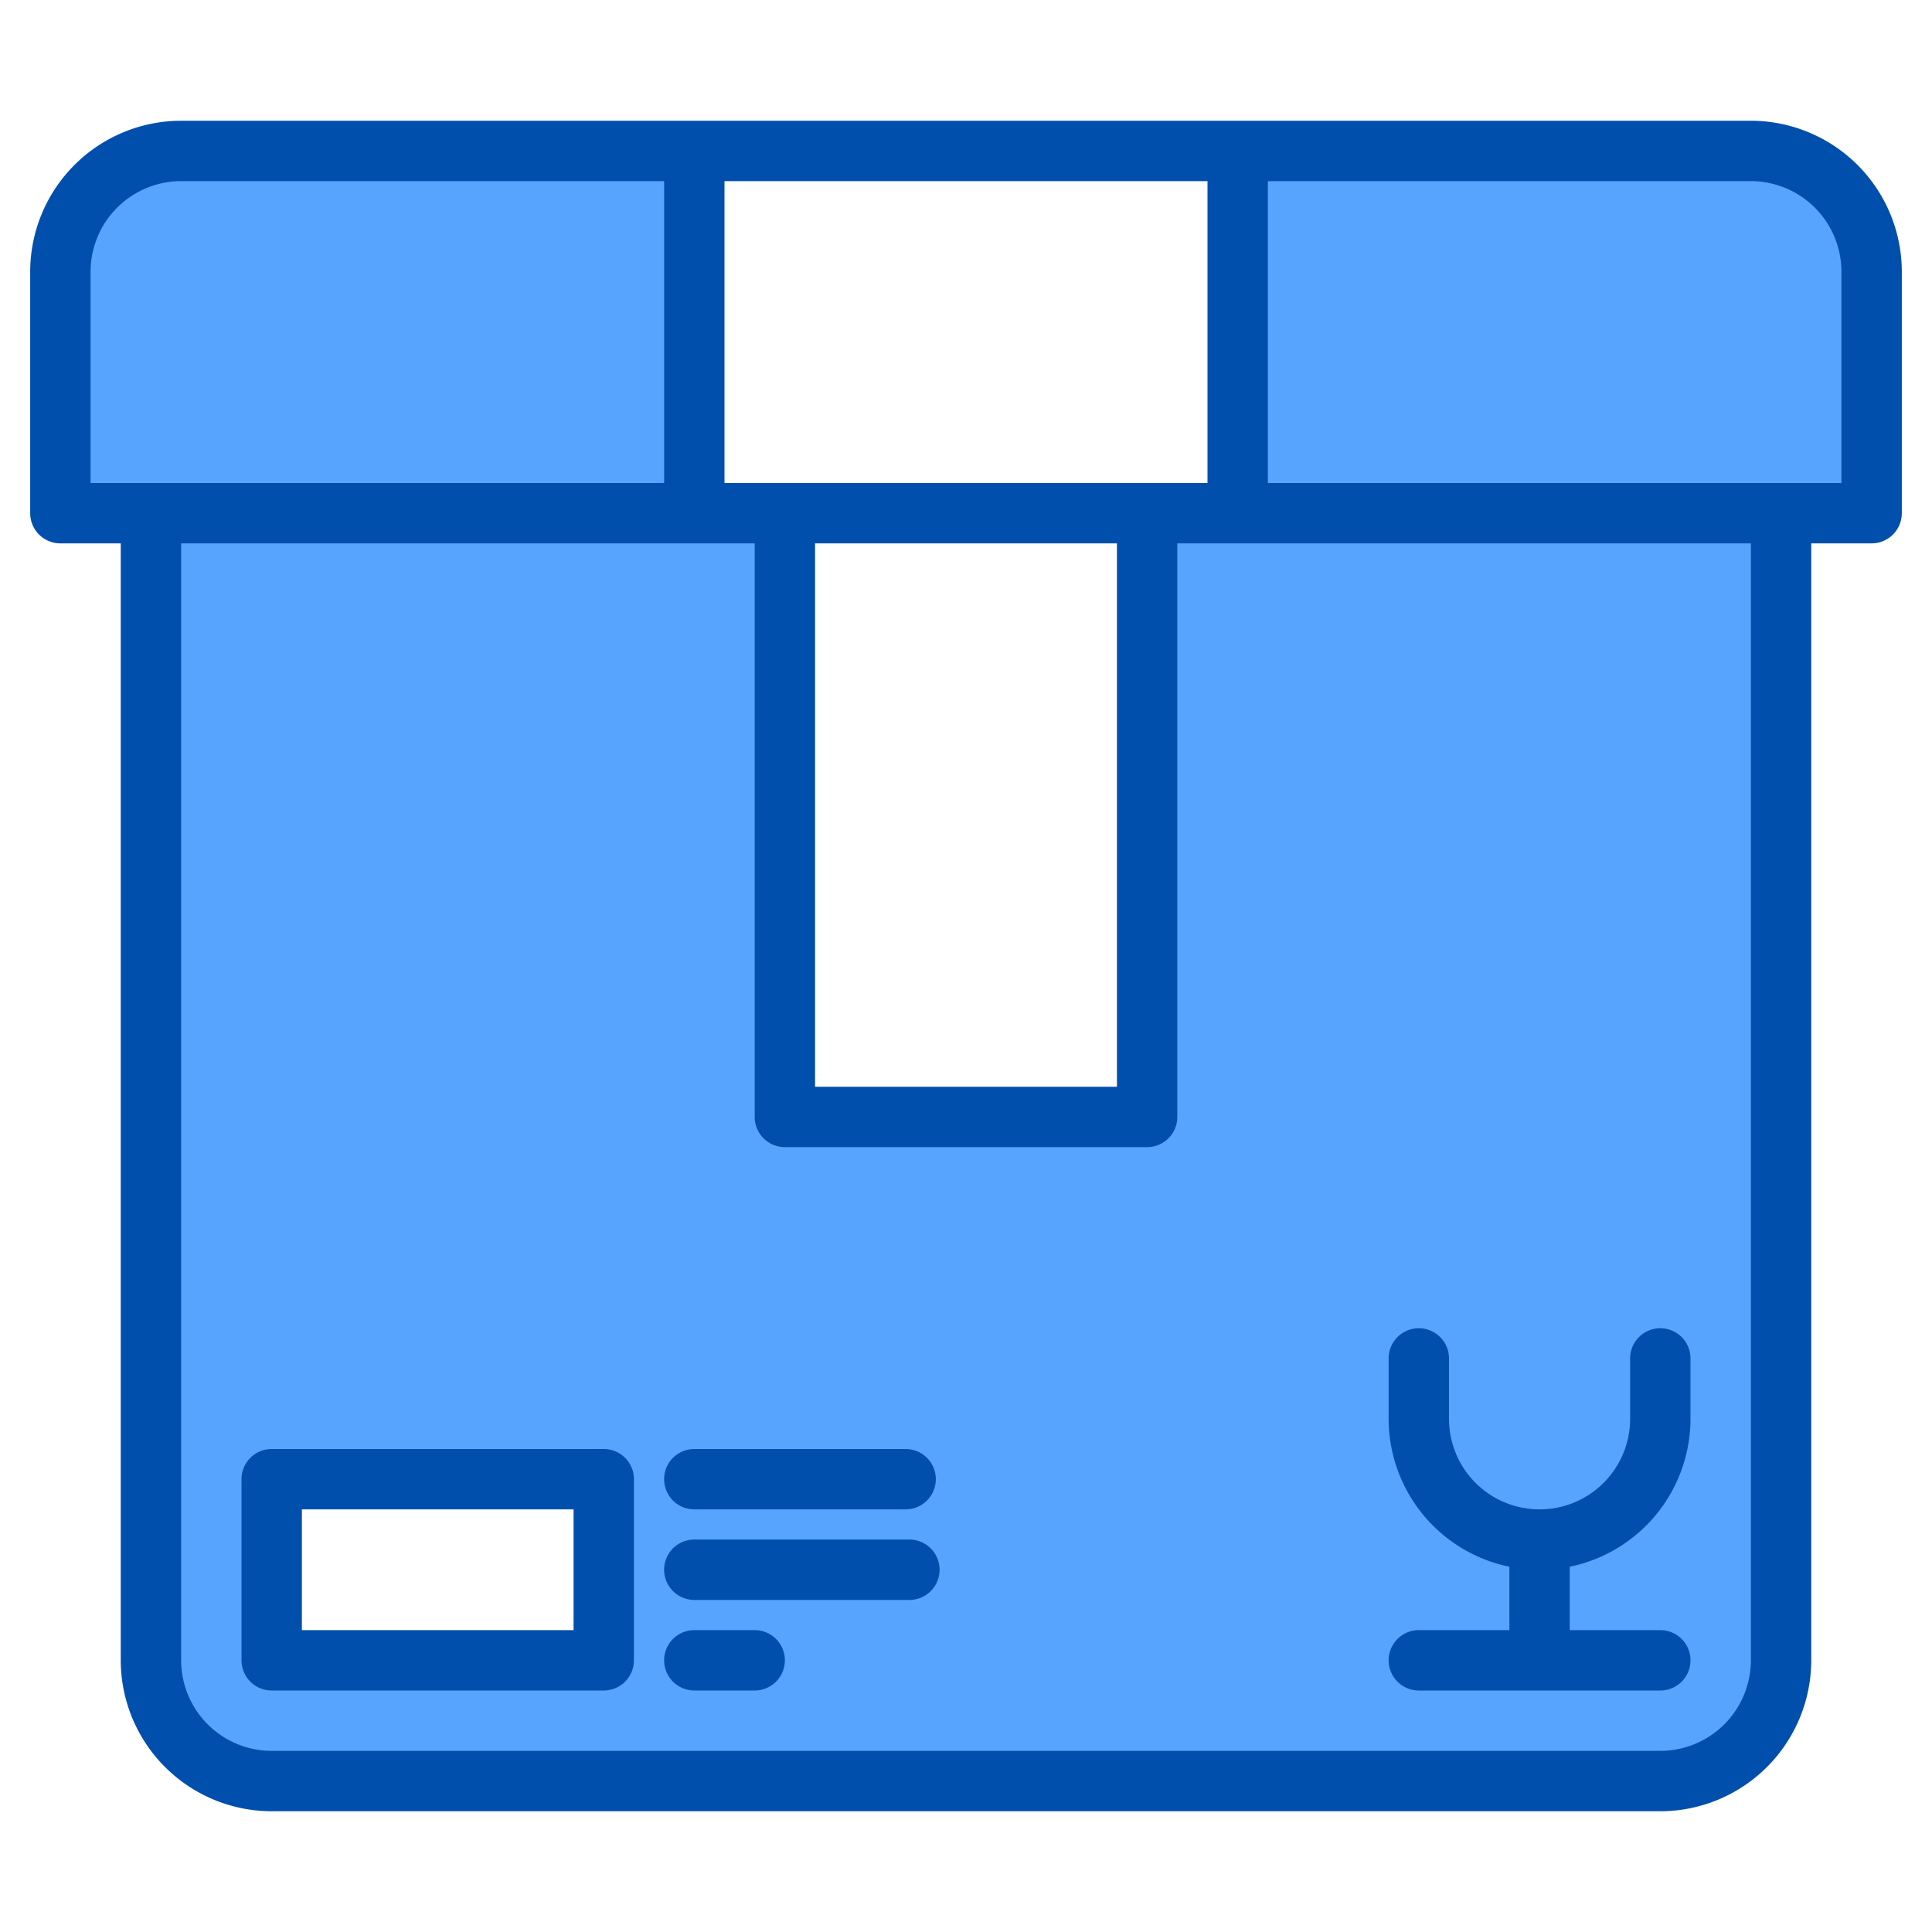 <svg height="512" viewBox="0 0 512 512" width="512" xmlns="http://www.w3.org/2000/svg"><g><g fill="#57a4ff"><path d="m304 136v160h-96v-160h-168v304a32 32 0 0 0 32 32h368a32 32 0 0 0 32-32v-304zm-144 304h-88v-48h88z"/><path d="m48 40h136v96h-168v-64a32 32 0 0 1 32-32z"/><path d="m496 72v64h-168v-96h136a32 32 0 0 1 32 32z"/></g><g fill="#004fac"><path d="m464 32h-416a40.04 40.04 0 0 0 -40 40v64a8 8 0 0 0 8 8h16v296a40.04 40.04 0 0 0 40 40h368a40.04 40.04 0 0 0 40-40v-296h16a8 8 0 0 0 8-8v-64a40.04 40.04 0 0 0 -40-40zm-272 16h128v80h-128zm104 96v144h-80v-144zm-272-16v-56a24.032 24.032 0 0 1 24-24h128v80zm440 312a24.032 24.032 0 0 1 -24 24h-368a24.032 24.032 0 0 1 -24-24v-296h152v152a8 8 0 0 0 8 8h96a8 8 0 0 0 8-8v-152h152zm24-312h-152v-80h128a24.032 24.032 0 0 1 24 24z"/><path d="m160 384h-88a8 8 0 0 0 -8 8v48a8 8 0 0 0 8 8h88a8 8 0 0 0 8-8v-48a8 8 0 0 0 -8-8zm-8 48h-72v-32h72z"/><path d="m184 400h56a8 8 0 0 0 0-16h-56a8 8 0 0 0 0 16z"/><path d="m200 432h-16a8 8 0 0 0 0 16h16a8 8 0 0 0 0-16z"/><path d="m241 408h-57a8 8 0 0 0 0 16h57a8 8 0 0 0 0-16z"/><path d="m416 415.2v16.8h24a8 8 0 0 1 0 16h-64a8 8 0 0 1 0-16h24v-16.8a40.069 40.069 0 0 1 -32-39.2v-16a8 8 0 0 1 16 0v16a24 24 0 0 0 48 0v-16a8 8 0 0 1 16 0v16a40.069 40.069 0 0 1 -32 39.2z"/></g></g></svg>